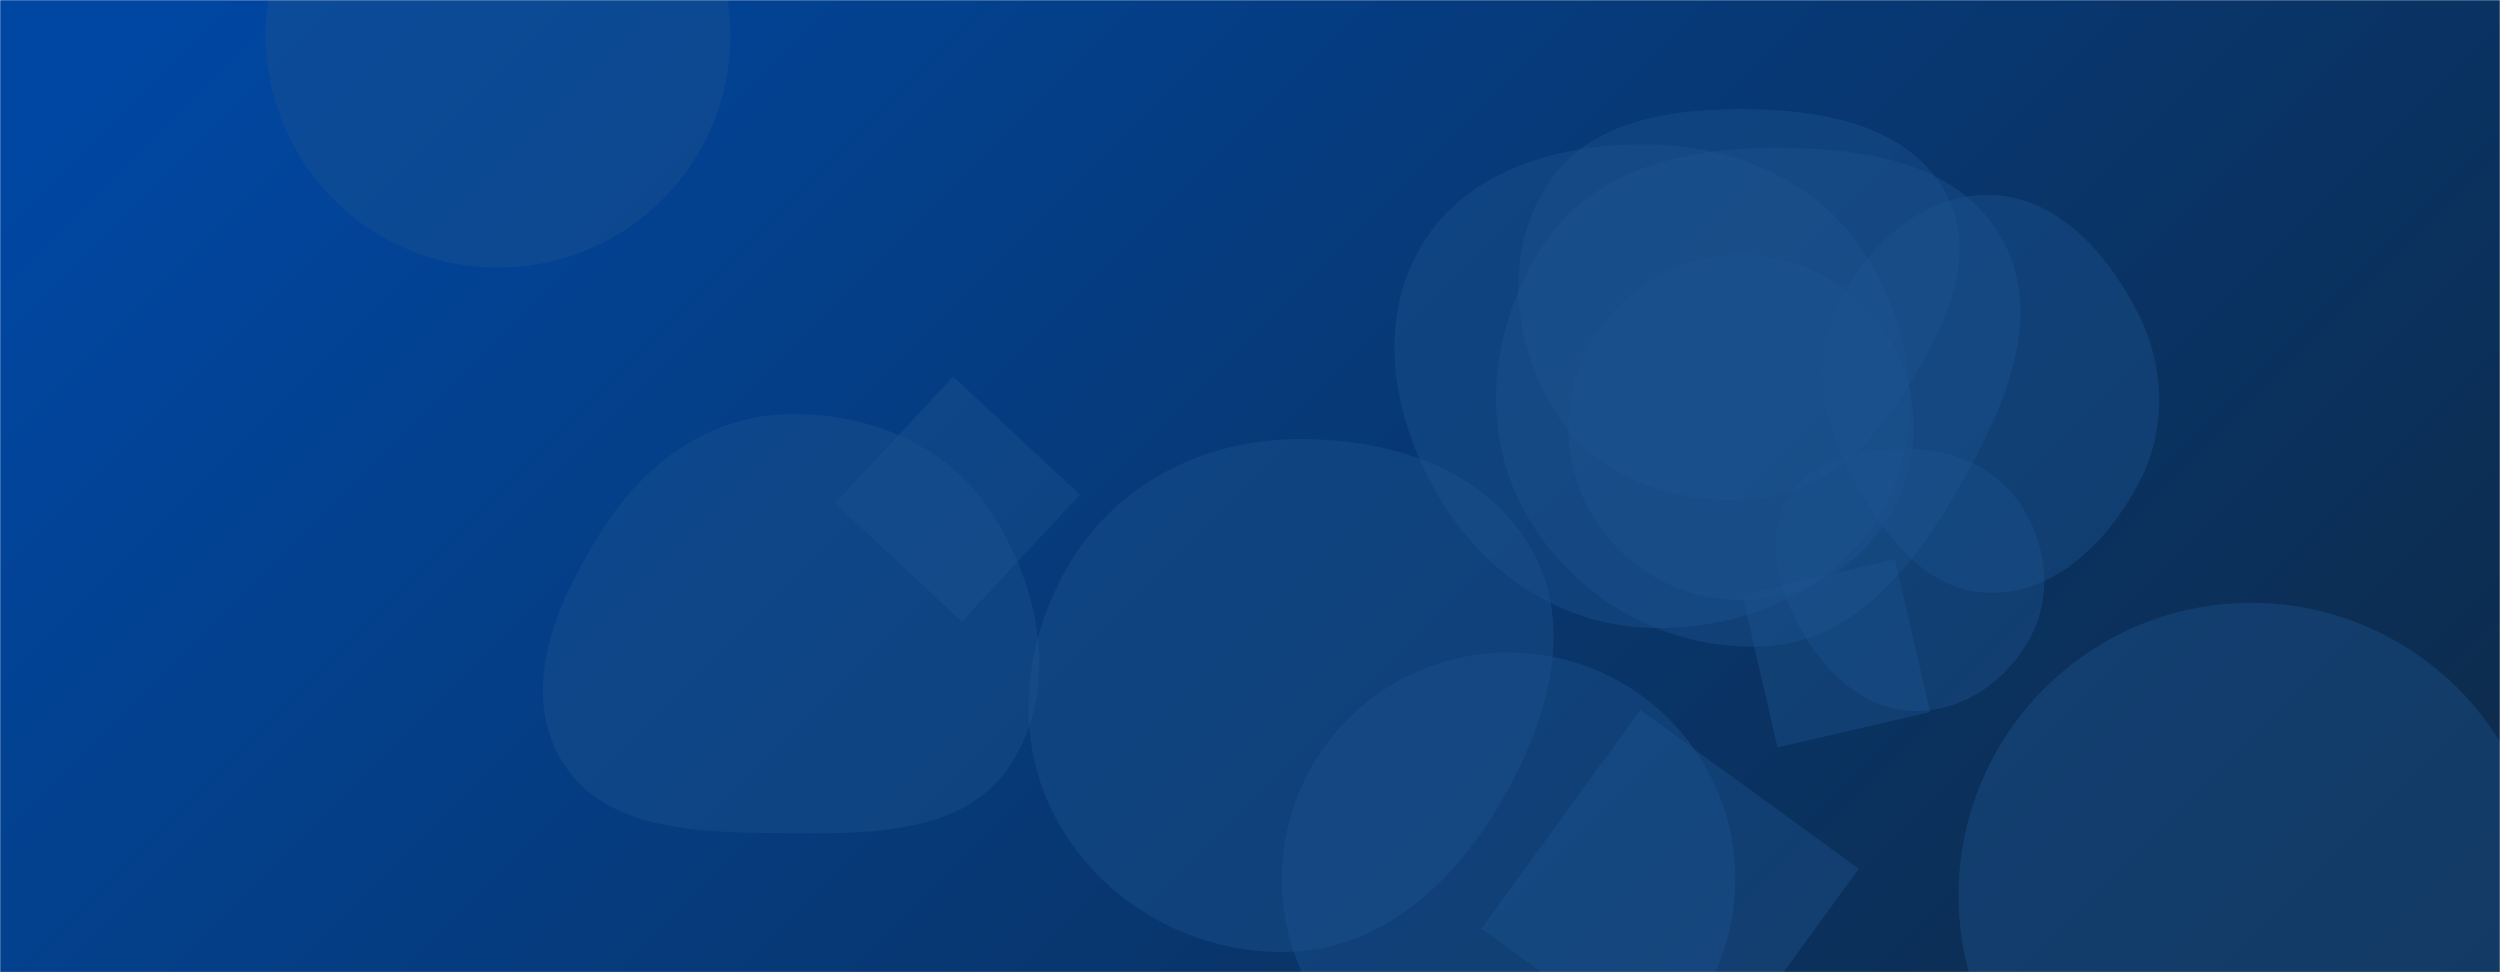 <svg xmlns="http://www.w3.org/2000/svg" version="1.1" xmlns:xlink="http://www.w3.org/1999/xlink" xmlns:svgjs="http://svgjs.dev/svgjs" width="1440" height="560" preserveAspectRatio="none" viewBox="0 0 1440 560"><g mask="url(&quot;#SvgjsMask2146&quot;)" fill="none"><rect width="1440" height="560" x="0" y="0" fill="url(&quot;#SvgjsLinearGradient2147&quot;)"></rect><path d="M738.34 506.44 a130.58 130.58 0 1 0 261.16 0 a130.58 130.58 0 1 0 -261.16 0z" fill="rgba(28, 83, 142, 0.4)" class="triangle-float2"></path><path d="M1145.335,341.394C1183.753,342.411,1214.3,311.88,1232.115,277.828C1248.562,246.391,1247.009,209.958,1230.538,178.534C1212.635,144.377,1183.898,112.565,1145.335,112.263C1106.398,111.958,1074.956,142.231,1057.788,177.18C1042.569,208.163,1049.924,242.976,1066.163,273.436C1083.7,306.329,1108.072,340.408,1145.335,341.394" fill="rgba(28, 83, 142, 0.4)" class="triangle-float2"></path><path d="M1128.11 515.73 a168.5 168.5 0 1 0 337 0 a168.5 168.5 0 1 0 -337 0z" fill="rgba(28, 83, 142, 0.4)" class="triangle-float2"></path><path d="M1102.748,409.489C1130.918,409.868,1156.085,392.163,1169.386,367.328C1181.983,343.807,1179.216,315.504,1165.267,292.759C1151.967,271.072,1128.164,259.788,1102.748,258.667C1074.873,257.438,1044.154,262.809,1029.888,286.788C1015.397,311.145,1024.67,341.208,1039.141,365.577C1053.24,389.321,1075.136,409.118,1102.748,409.489" fill="rgba(28, 83, 142, 0.4)" class="triangle-float1"></path><path d="M743.195,548.277C795.067,546.574,835.842,509.934,862.508,465.408C890.111,419.318,908.427,363.156,882.112,316.319C855.399,268.774,797.71,251.58,743.195,253.049C691.48,254.443,643.478,279.227,616.669,323.473C588.821,369.433,583.132,426.887,609.489,473.717C636.315,521.38,688.53,550.072,743.195,548.277" fill="rgba(28, 83, 142, 0.4)" class="triangle-float2"></path><path d="M1003.539 342.531L1023.837 430.451 1111.757 410.153 1091.459 322.233z" fill="rgba(28, 83, 142, 0.4)" class="triangle-float3"></path><path d="M903.33 246.2 a99.54 99.54 0 1 0 199.08 0 a99.54 99.54 0 1 0 -199.08 0z" fill="rgba(28, 83, 142, 0.4)" class="triangle-float3"></path><path d="M1017.796,372.224C1069.799,368.906,1103.828,323.881,1129.657,278.624C1155.182,233.901,1178.221,180.879,1152.443,136.302C1126.685,91.758,1069.246,84.45,1017.796,85.181C967.99,85.889,917.249,98.593,889.619,140.038C858.89,186.132,851.364,246.173,878.137,294.672C905.719,344.636,960.84,375.858,1017.796,372.224" fill="rgba(28, 83, 142, 0.4)" class="triangle-float1"></path><path d="M549.039 216.89L480.96 289.896 553.966 357.975 622.045 284.969z" fill="rgba(28, 83, 142, 0.4)" class="triangle-float1"></path><path d="M450.648,479.892C499.799,480.353,555.593,481.274,582.328,440.028C610.66,396.319,599.203,338.287,570.691,294.695C544.787,255.091,497.926,236.647,450.648,238.702C406.972,240.601,371.006,267.595,347.417,304.402C321.32,345.123,298.659,395.907,323.182,437.595C347.51,478.951,402.669,479.442,450.648,479.892" fill="rgba(28, 83, 142, 0.4)" class="triangle-float2"></path><path d="M853.302 534.843L979.206 626.318 1070.681 500.414 944.777 408.939z" fill="rgba(28, 83, 142, 0.4)" class="triangle-float3"></path><path d="M153.04 20.31 a133.84 133.84 0 1 0 267.68 0 a133.84 133.84 0 1 0 -267.68 0z" fill="rgba(28, 83, 142, 0.4)" class="triangle-float2"></path><path d="M950.41,361.687C1003.738,363.205,1057.314,340.972,1083.874,294.704C1110.337,248.606,1102.458,191.193,1074.084,146.246C1047.617,104.32,999.983,84.189,950.41,83.285C898.949,82.346,844.895,97.301,818.667,141.587C792.037,186.552,802.651,242.622,829.491,287.462C855.525,330.956,899.741,360.244,950.41,361.687" fill="rgba(28, 83, 142, 0.4)" class="triangle-float2"></path><path d="M1010.034,287.57C1048.014,284.807,1076.73,258.222,1097.052,226.018C1119.321,190.729,1140.658,148.519,1121.015,111.703C1100.627,73.492,1053.335,63.816,1010.034,62.925C964.648,61.991,915.079,68.577,890.845,106.964C865.341,147.363,871.613,200.627,897.928,240.502C921.854,276.757,966.71,290.721,1010.034,287.57" fill="rgba(28, 83, 142, 0.4)" class="triangle-float2"></path></g><defs><mask id="SvgjsMask2146"><rect width="1440" height="560" fill="#ffffff"></rect></mask><linearGradient x1="84.72%" y1="139.29%" x2="15.28%" y2="-39.29%" gradientUnits="userSpaceOnUse" id="SvgjsLinearGradient2147"><stop stop-color="rgba(14, 42, 71, 1)" offset="0"></stop><stop stop-color="rgba(0, 71, 163, 1)" offset="0.95"></stop></linearGradient><style>
                @keyframes float1 {
                    0%{transform: translate(0, 0)}
                    50%{transform: translate(-10px, 0)}
                    100%{transform: translate(0, 0)}
                }

                .triangle-float1 {
                    animation: float1 5s infinite;
                }

                @keyframes float2 {
                    0%{transform: translate(0, 0)}
                    50%{transform: translate(-5px, -5px)}
                    100%{transform: translate(0, 0)}
                }

                .triangle-float2 {
                    animation: float2 4s infinite;
                }

                @keyframes float3 {
                    0%{transform: translate(0, 0)}
                    50%{transform: translate(0, -10px)}
                    100%{transform: translate(0, 0)}
                }

                .triangle-float3 {
                    animation: float3 6s infinite;
                }
            </style></defs></svg>
